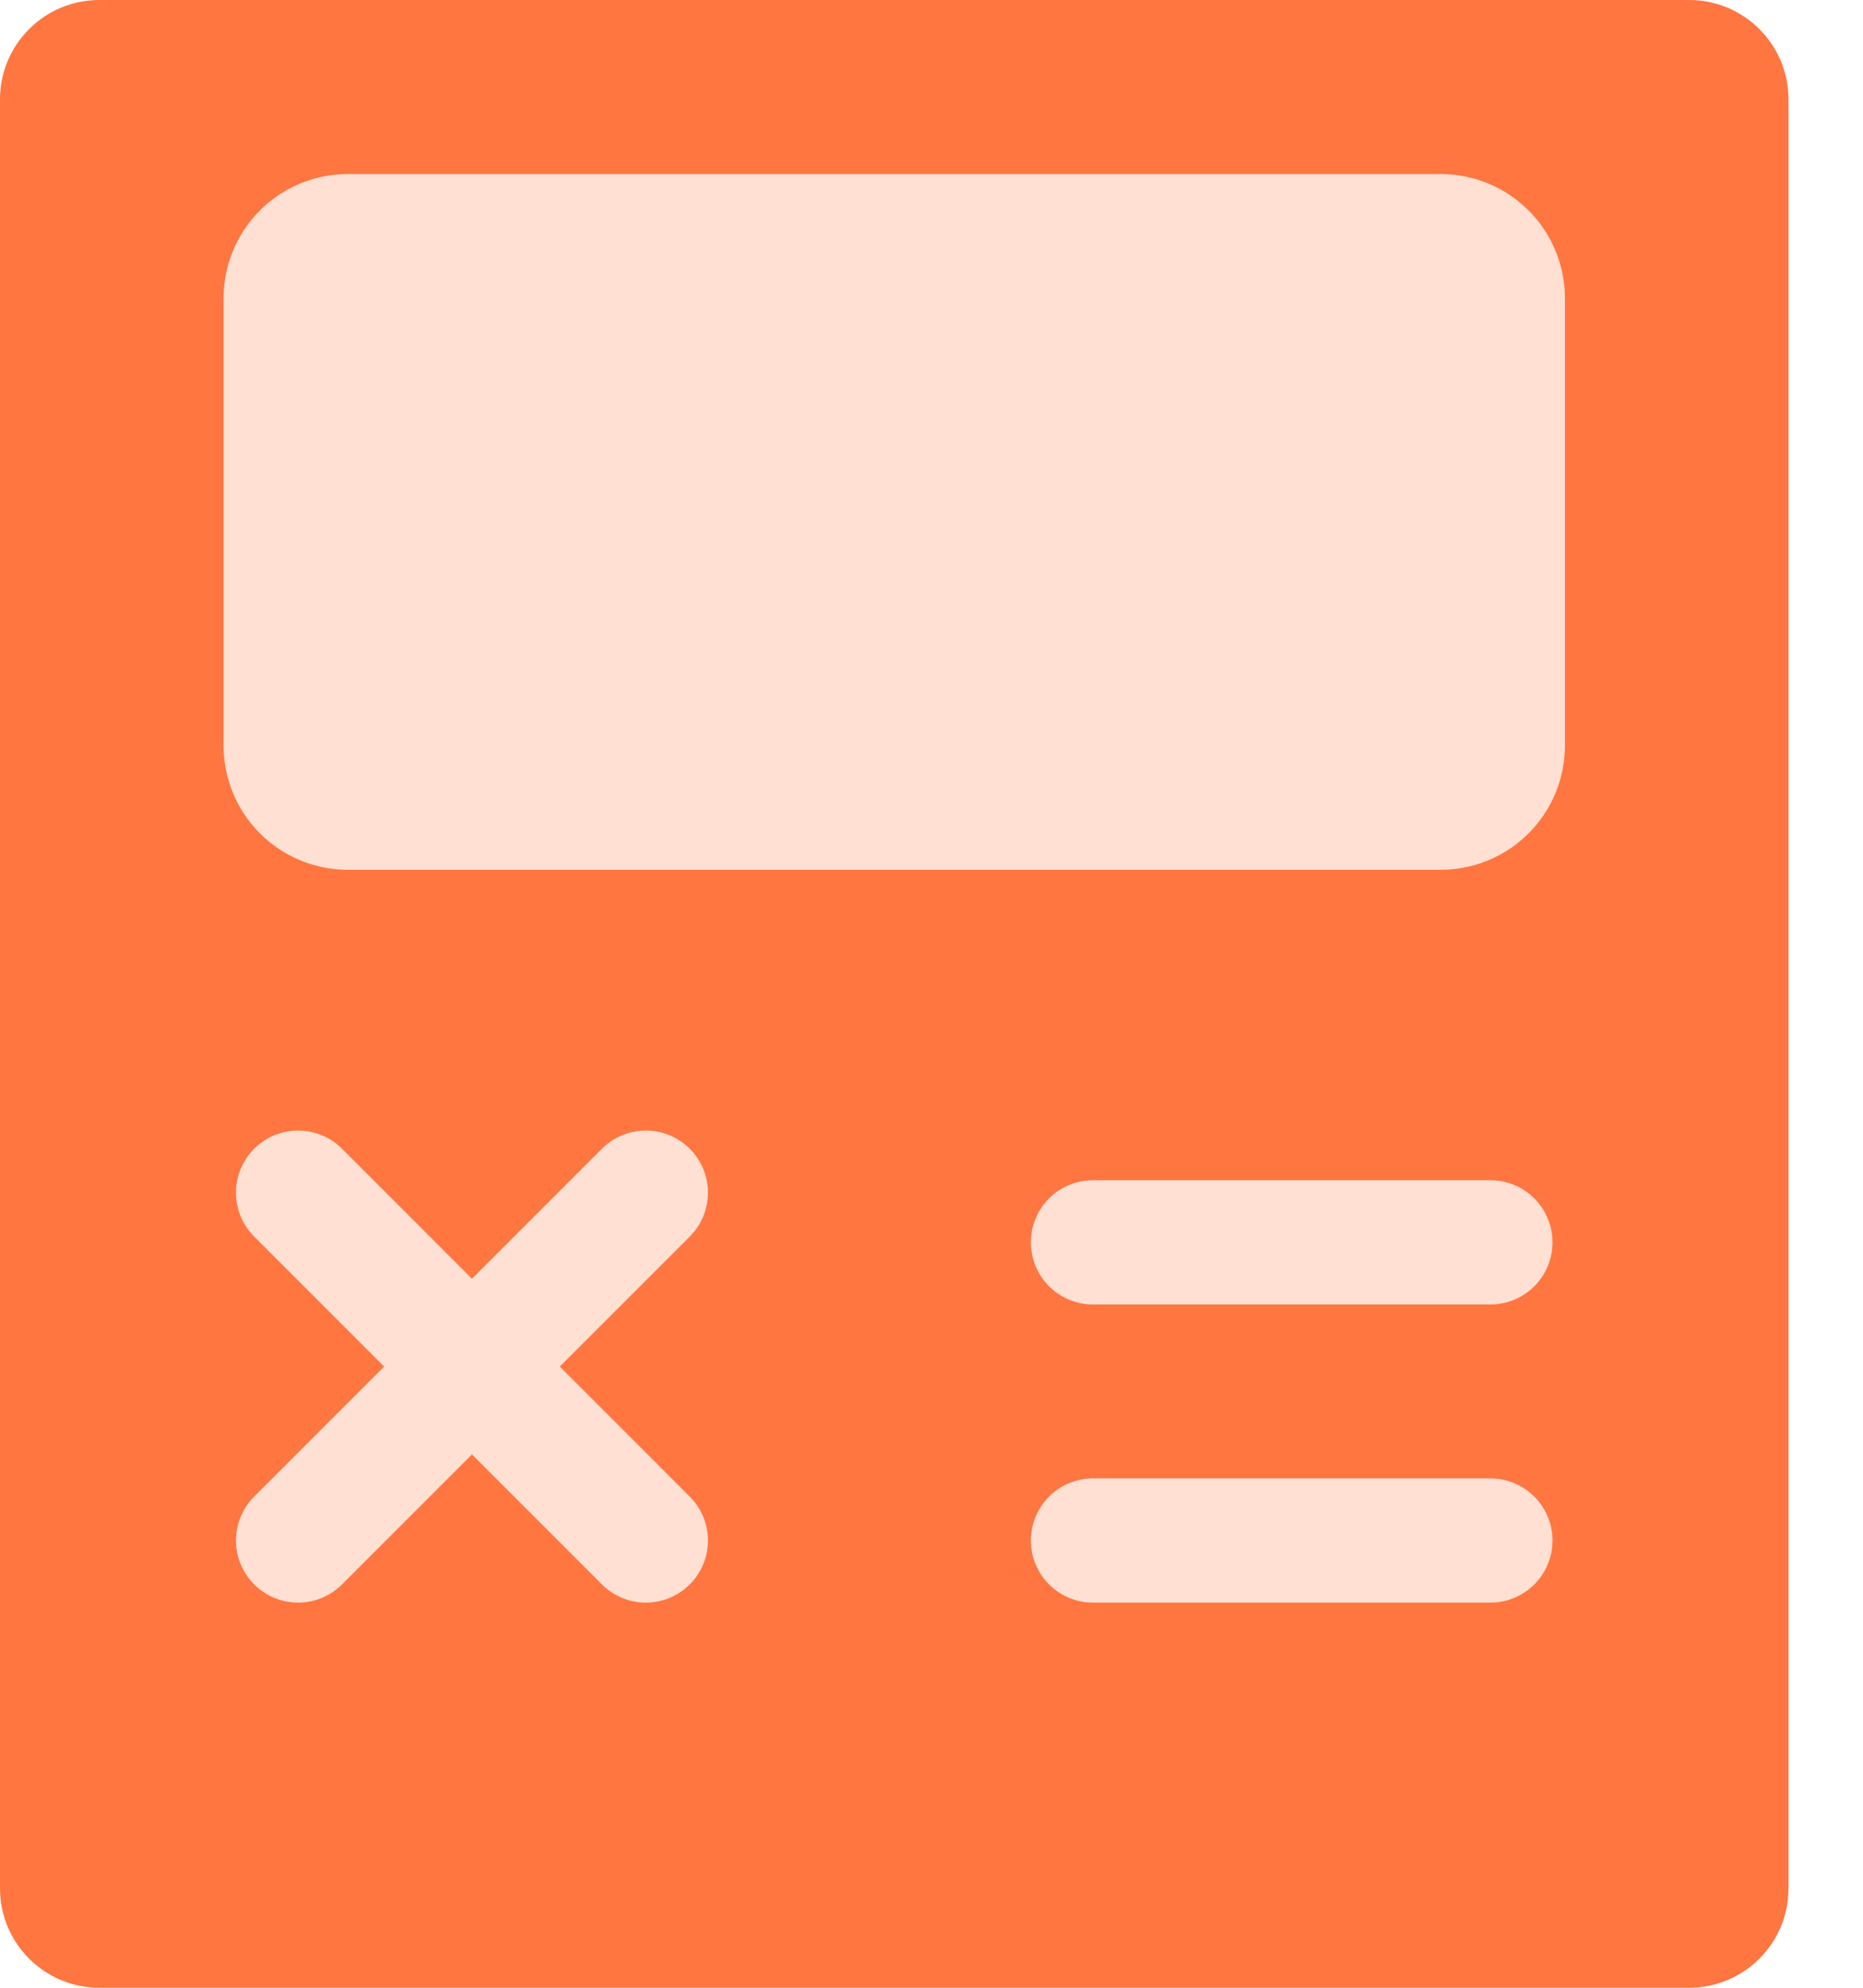 <svg width="15" height="16" viewBox="0 0 15 16" fill="none" xmlns="http://www.w3.org/2000/svg">
<path d="M13.6 0H0.8C0.358 0 0 0.358 0 0.8L1.3401e-10 15.2C-7.99987e-06 15.642 0.358 16 0.8 16H13.6C14.042 16 14.4 15.642 14.4 15.2V0.8C14.4 0.358 14.042 0 13.6 0Z" fill="#FF7640"/>
<path d="M11.6 2.401H2.8V6.001H11.6V2.401Z" fill="#FFE0D3" stroke="#FFE0D3" stroke-width="2" stroke-linejoin="round"/>
<path d="M2.4 9.6L5.2 12.4" stroke="#FFE0D3" stroke-linecap="round" stroke-linejoin="round"/>
<path d="M5.2 9.6L2.4 12.4" stroke="#FFE0D3" stroke-linecap="round" stroke-linejoin="round"/>
<path d="M8.8 12.4H12" stroke="#FFE0D3" stroke-linecap="round" stroke-linejoin="round"/>
<path d="M8.8 10H12" stroke="#FFE0D3" stroke-linecap="round" stroke-linejoin="round"/>
</svg>

